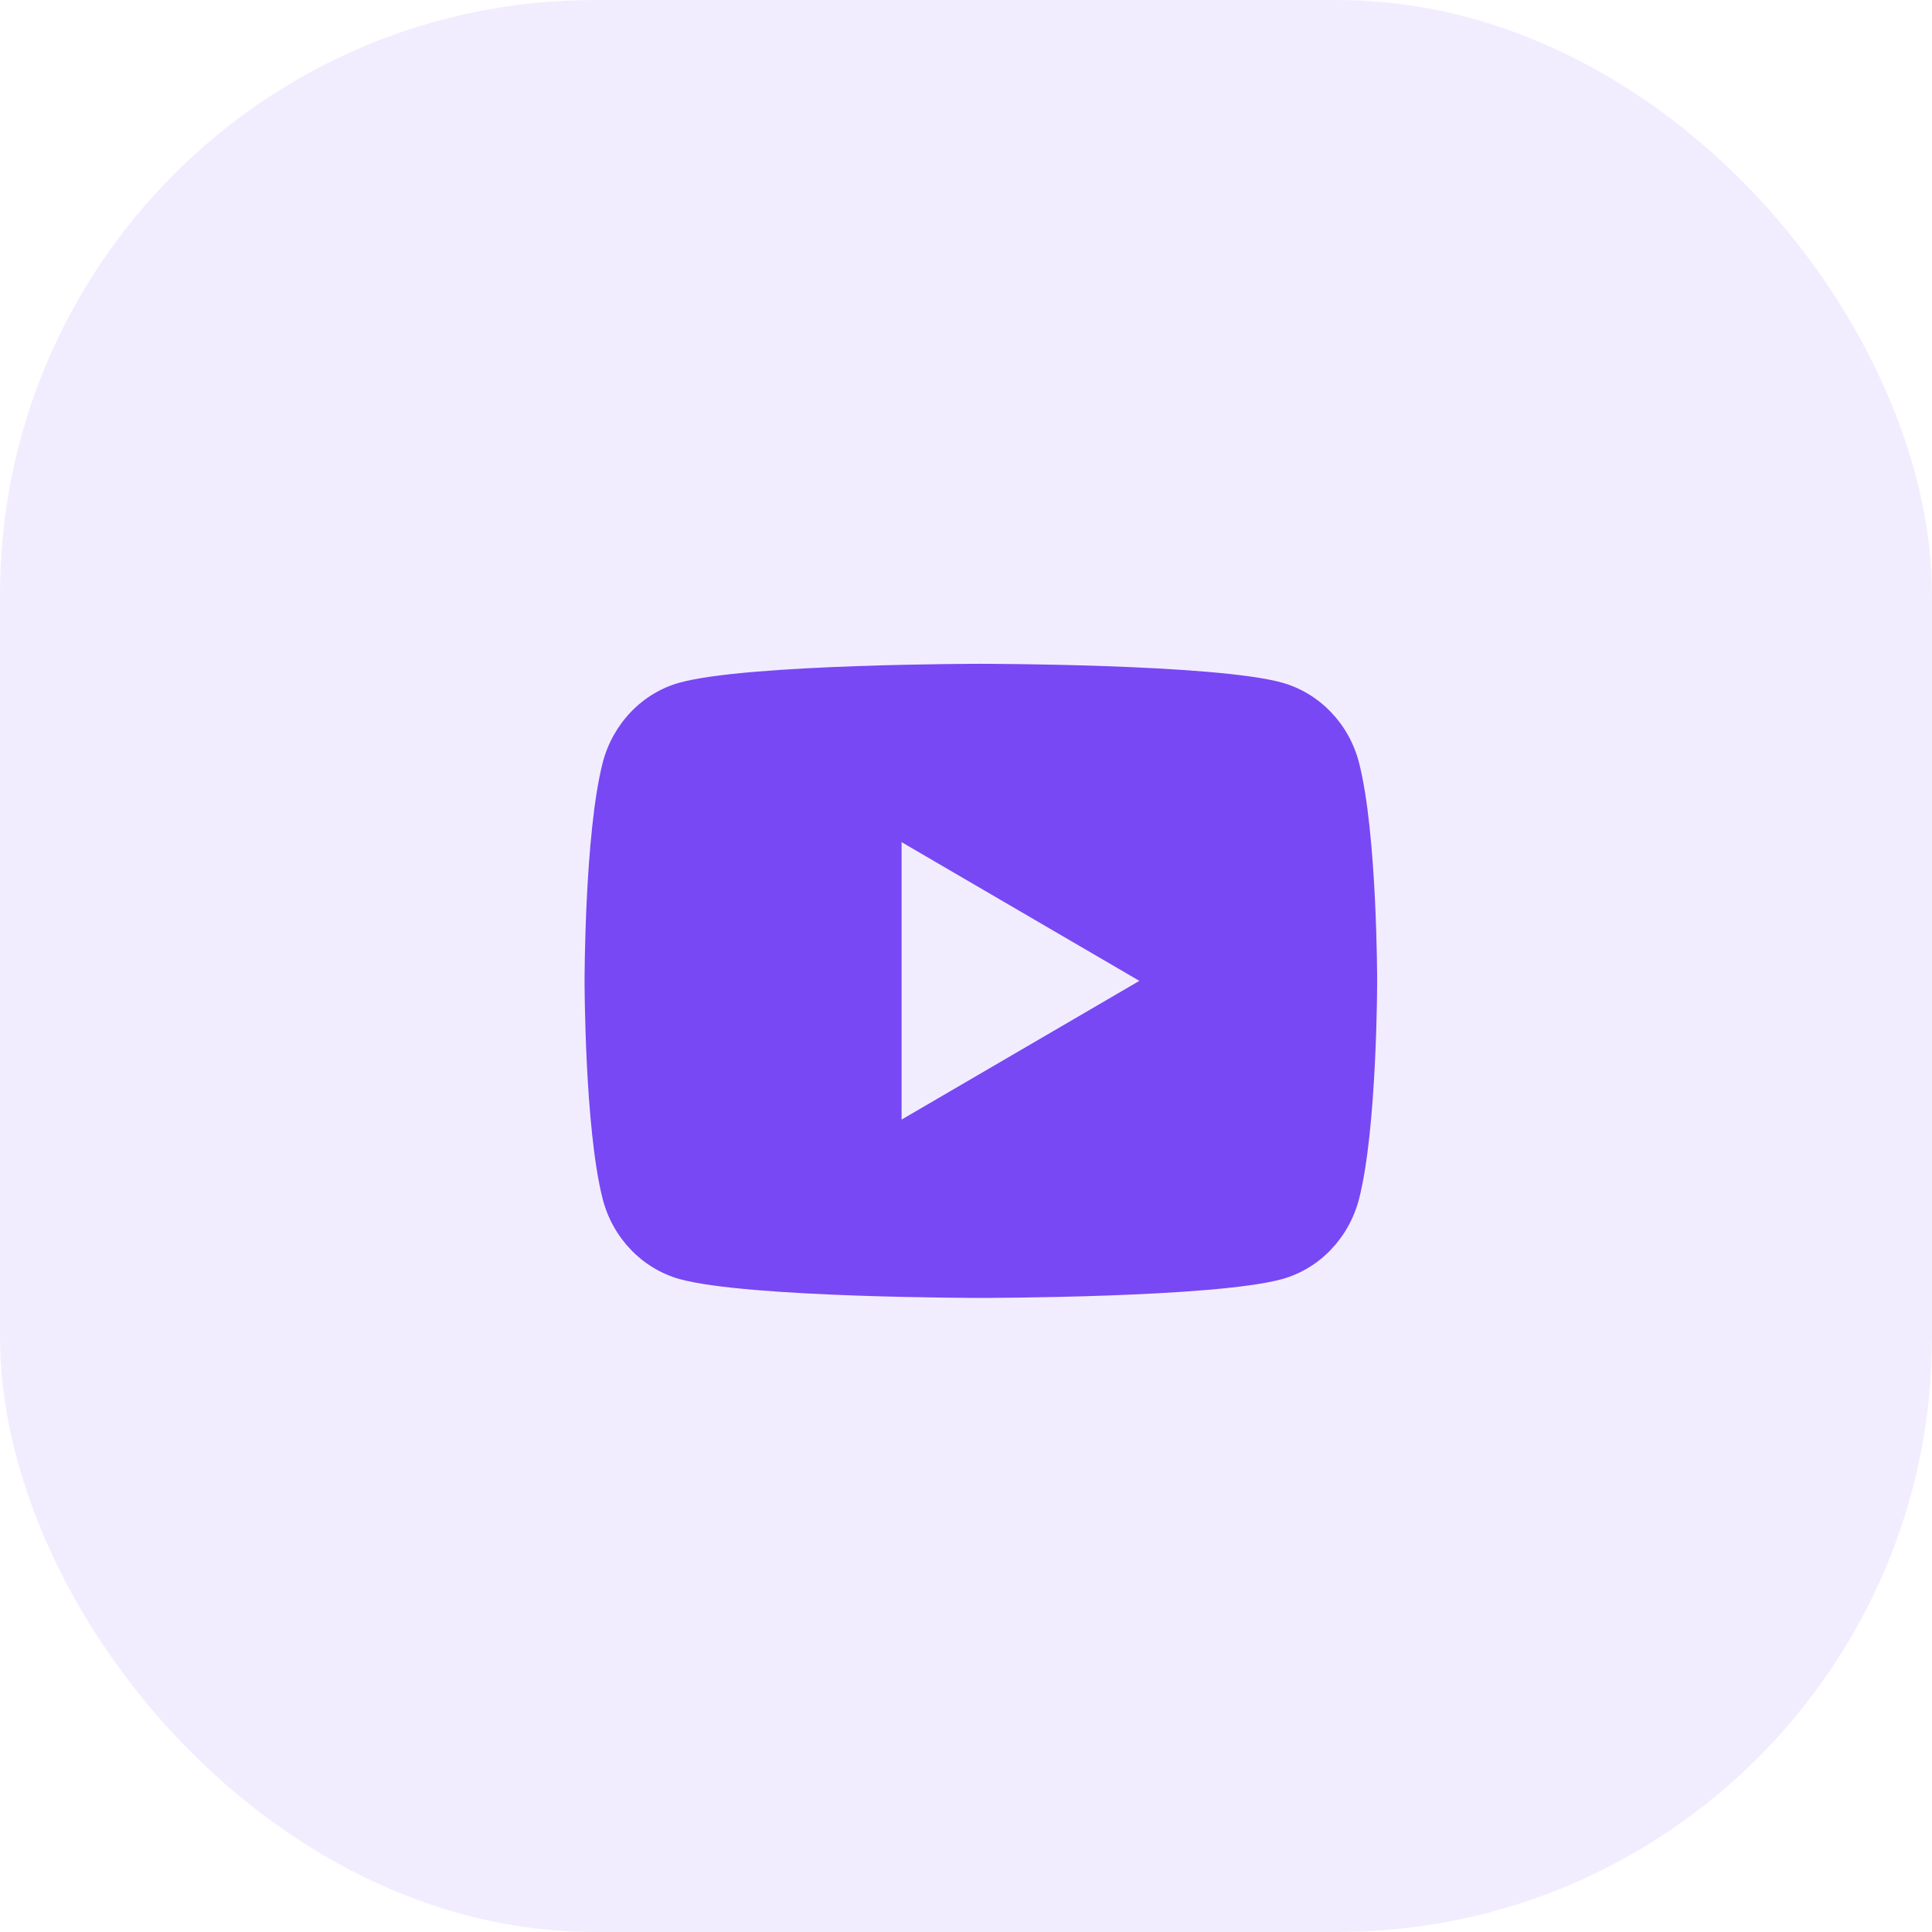 <svg width="65" height="65" viewBox="0 0 65 65" fill="none" xmlns="http://www.w3.org/2000/svg">
<g clip-path="url(#clip0_621_1253)">
<path d="M45.724 25.664C46.333 28.04 46.333 33 46.333 33C46.333 33 46.333 37.96 45.724 40.336C45.385 41.649 44.395 42.683 43.14 43.032C40.861 43.667 33 43.667 33 43.667C33 43.667 25.143 43.667 22.86 43.032C21.6 42.677 20.611 41.645 20.276 40.336C19.667 37.96 19.667 33 19.667 33C19.667 33 19.667 28.04 20.276 25.664C20.615 24.351 21.605 23.317 22.86 22.968C25.143 22.333 33 22.333 33 22.333C33 22.333 40.861 22.333 43.14 22.968C44.4 23.323 45.389 24.355 45.724 25.664ZM30.333 37.667L38.333 33L30.333 28.333V37.667Z" fill="#7848F4"/>
</g>
<rect opacity="0.1" width="65" height="65" rx="20" fill="#7848F4"/>
<defs>
<clipPath id="clip0_621_1253">
<rect width="32" height="32" fill="white" transform="translate(17 17)"/>
</clipPath>
</defs>
</svg>
